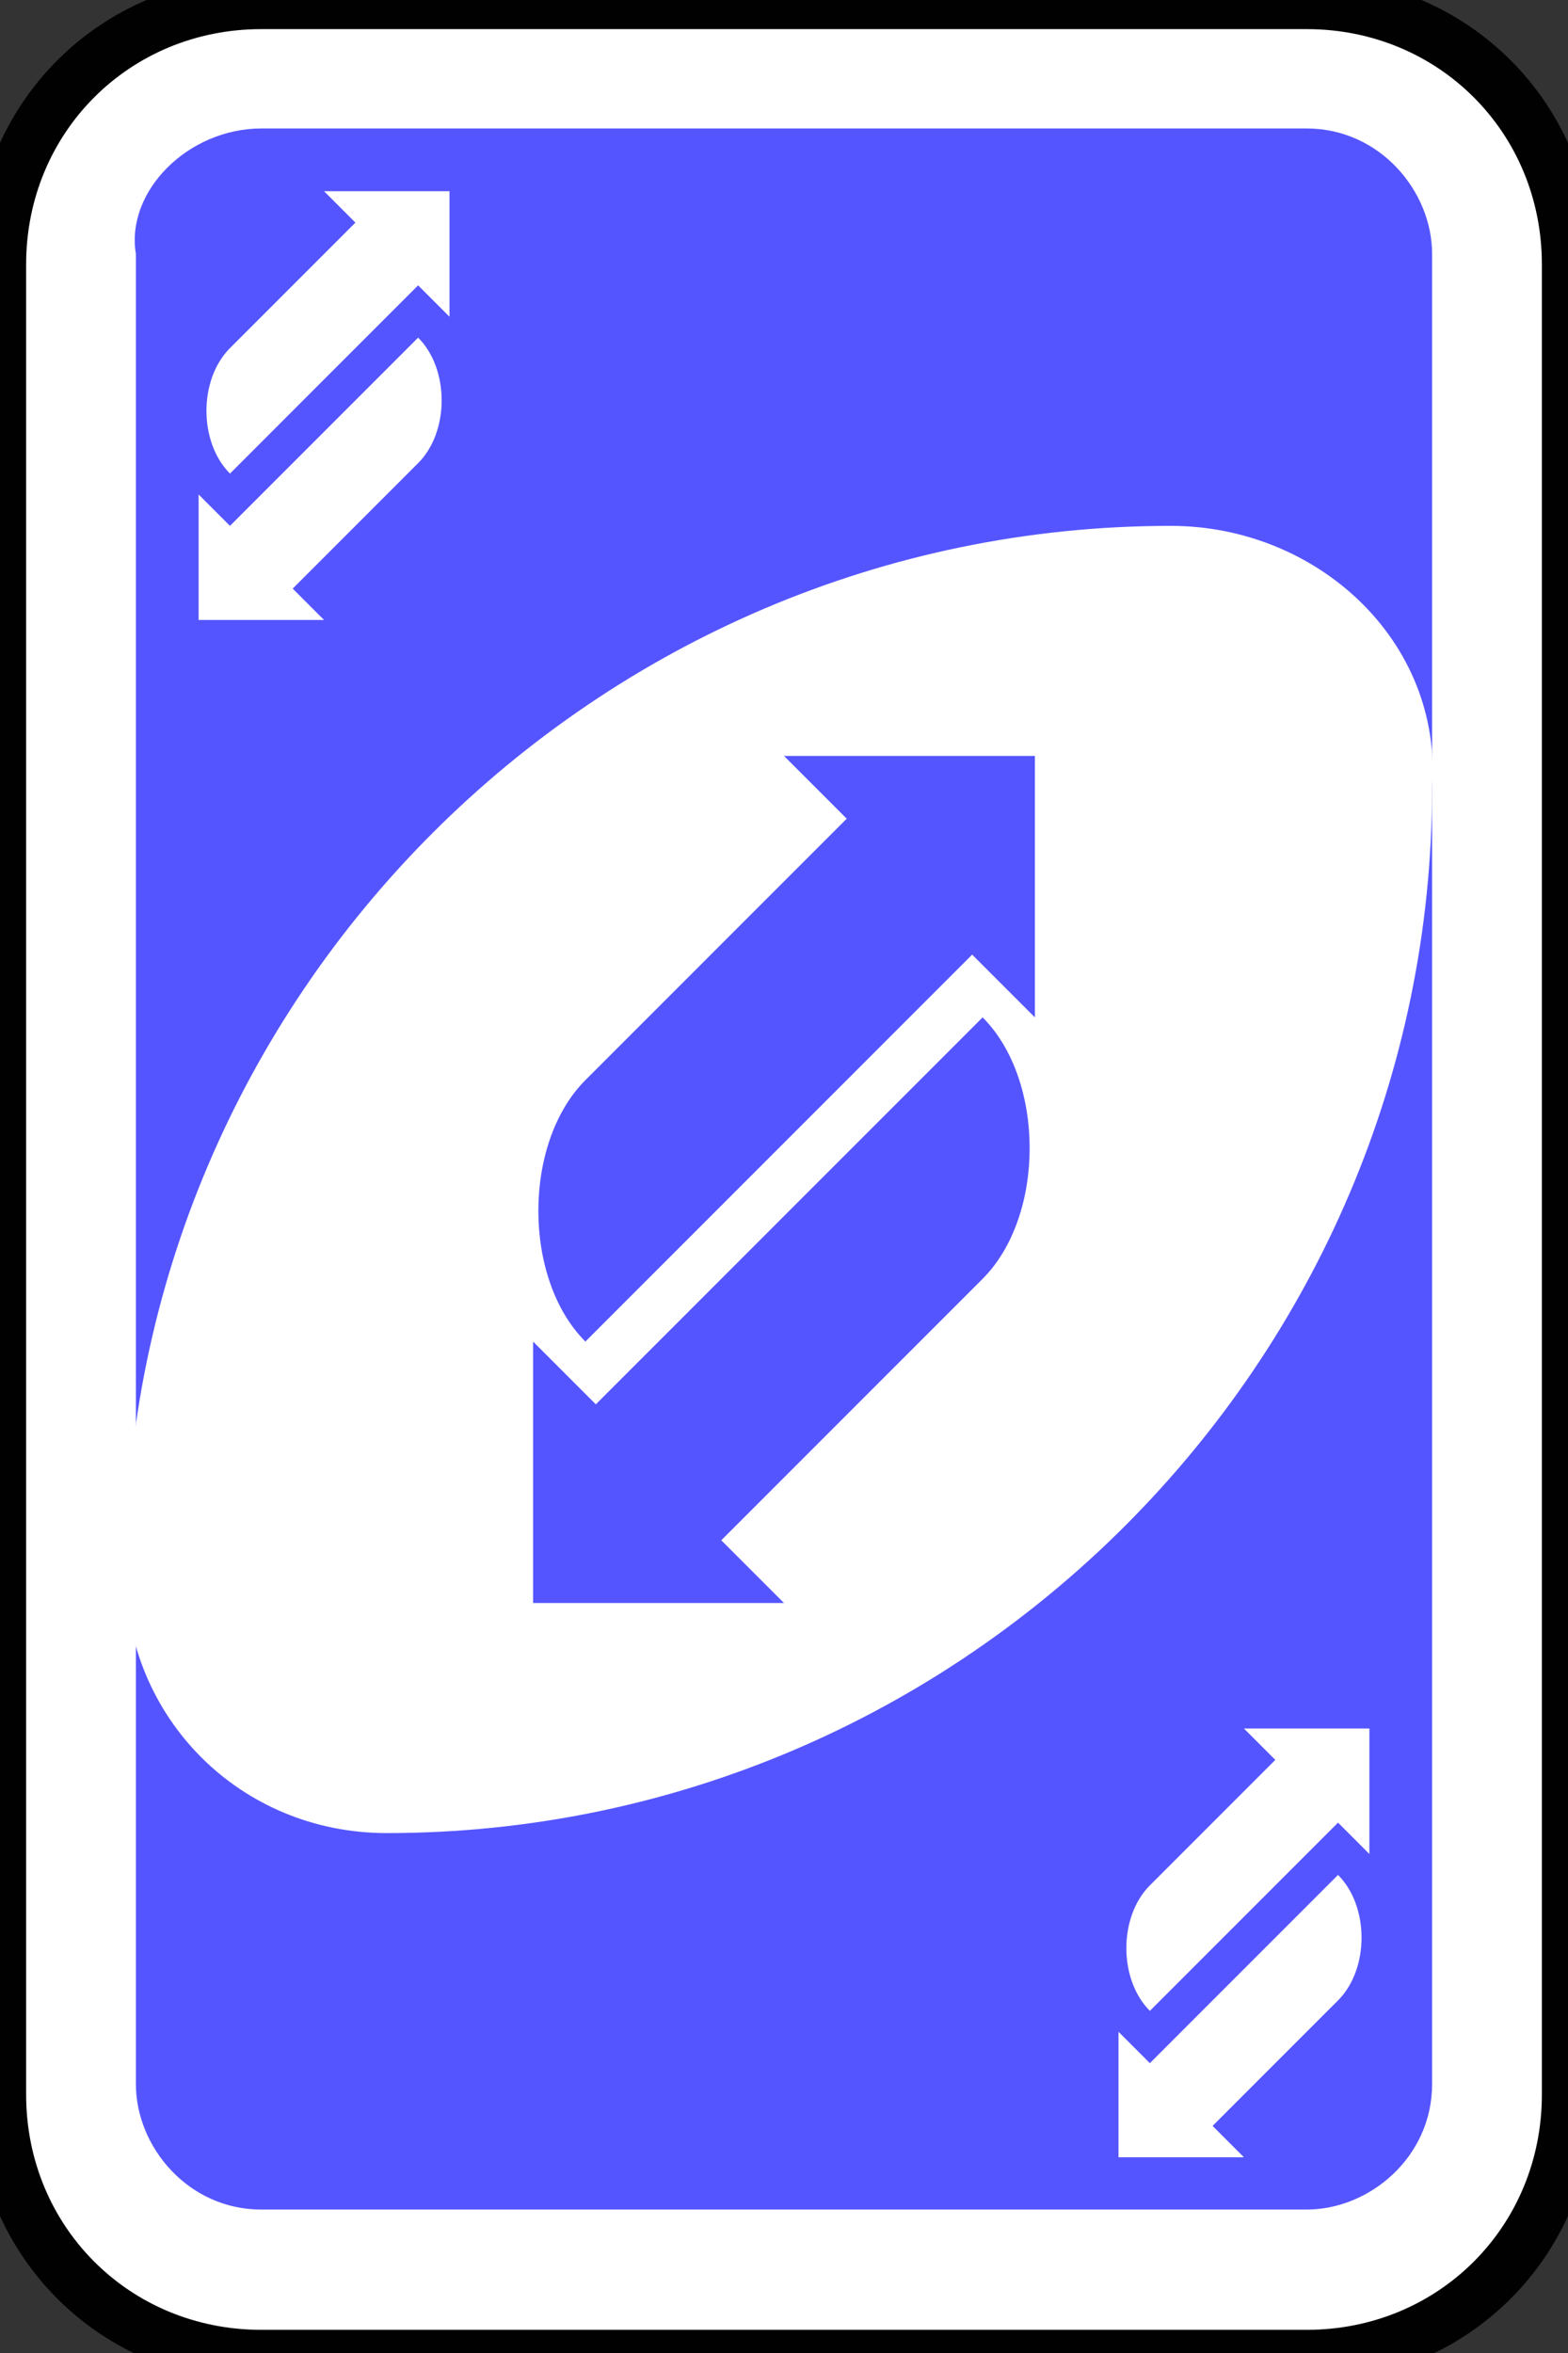 <?xml version="1.0" encoding="utf-8"?>
<!-- Generator: Adobe Illustrator 19.0.0, SVG Export Plug-In . SVG Version: 6.00 Build 0)  -->
<svg version="1.1" id="Layer_1" xmlns="http://www.w3.org/2000/svg" xmlns:xlink="http://www.w3.org/1999/xlink" x="0px" y="0px"
	 viewBox="0 0 60 90" style="enable-background:new 0 0 60 90;" xml:space="preserve">
<rect x="0" y="0" width="60" height="90" fill="#333333" stroke="none"/>
<style type="text/css">
	.st0{fill:#FFFFFF;stroke:#010101;stroke-width:0.5;}
	.st1{fill:#5555FF;}
	.st2{fill:#FFFFFF;}
</style>
<g id="g6643" transform="matrix(4,0,0,4,-1260,-2077.086)">
	<path id="rect2987-8-5-81-25" class="st0" d="M317.5,519.3h10c1.4,0,2.5,1.1,2.5,2.5v17.5c0,1.4-1.1,2.5-2.5,2.5h-10
		c-1.4,0-2.5-1.1-2.5-2.5v-17.5C315,520.4,316.1,519.3,317.5,519.3z"/>
	<path id="rect3757-26-33-5-8" class="st1" d="M317.5,520.5h10c0.7,0,1.2,0.6,1.2,1.2v17.5c0,0.7-0.6,1.2-1.2,1.2h-10
		c-0.7,0-1.2-0.6-1.2-1.2v-17.5C316.2,521.1,316.8,520.5,317.5,520.5z"/>
	<path id="path3773-0-4-8-4-60-3-86-6" class="st2" d="M326.2,524.3c-5.5,0-10,4.5-10,10c0,1.4,1.1,2.5,2.5,2.5c5.5,0,10-4.5,10-10
		C328.8,525.4,327.6,524.3,326.2,524.3z"/>
	<path id="path5973-41" class="st1" d="M322.5,526.5l0.6,0.6l-2.5,2.5c-0.6,0.6-0.6,1.9,0,2.5l1.2-1.2l2.5-2.5l0.6,0.6v-2.5
		L322.5,526.5L322.5,526.5z"/>
	<path id="path5973-4-6" class="st1" d="M322.5,534.6l-0.6-0.6l2.5-2.5c0.6-0.6,0.6-1.9,0-2.5l-1.2,1.2l-2.5,2.5l-0.6-0.6v2.5
		L322.5,534.6L322.5,534.6z"/>
	<path id="path5973-6-5" class="st2" d="M318.1,521.1l0.3,0.3l-1.2,1.2c-0.3,0.3-0.3,0.9,0,1.2l0.6-0.6l1.2-1.2l0.3,0.3v-1.2H318.1z
		"/>
	<path id="path5973-4-3-5" class="st2" d="M318.1,525.2l-0.3-0.3l1.2-1.2c0.3-0.3,0.3-0.9,0-1.2l-0.6,0.6l-1.2,1.2l-0.3-0.3v1.2
		H318.1z"/>
	<path id="path5973-6-5-2" class="st2" d="M326.9,535.8l0.3,0.3l-1.2,1.2c-0.3,0.3-0.3,0.9,0,1.2l0.6-0.6l1.2-1.2l0.3,0.3v-1.2
		H326.9z"/>
	<path id="path5973-4-3-5-8" class="st2" d="M326.9,539.9l-0.3-0.3l1.2-1.2c0.3-0.3,0.3-0.9,0-1.2l-0.6,0.6L326,539l-0.3-0.3v1.2
		H326.9z"/>
</g>
</svg>

